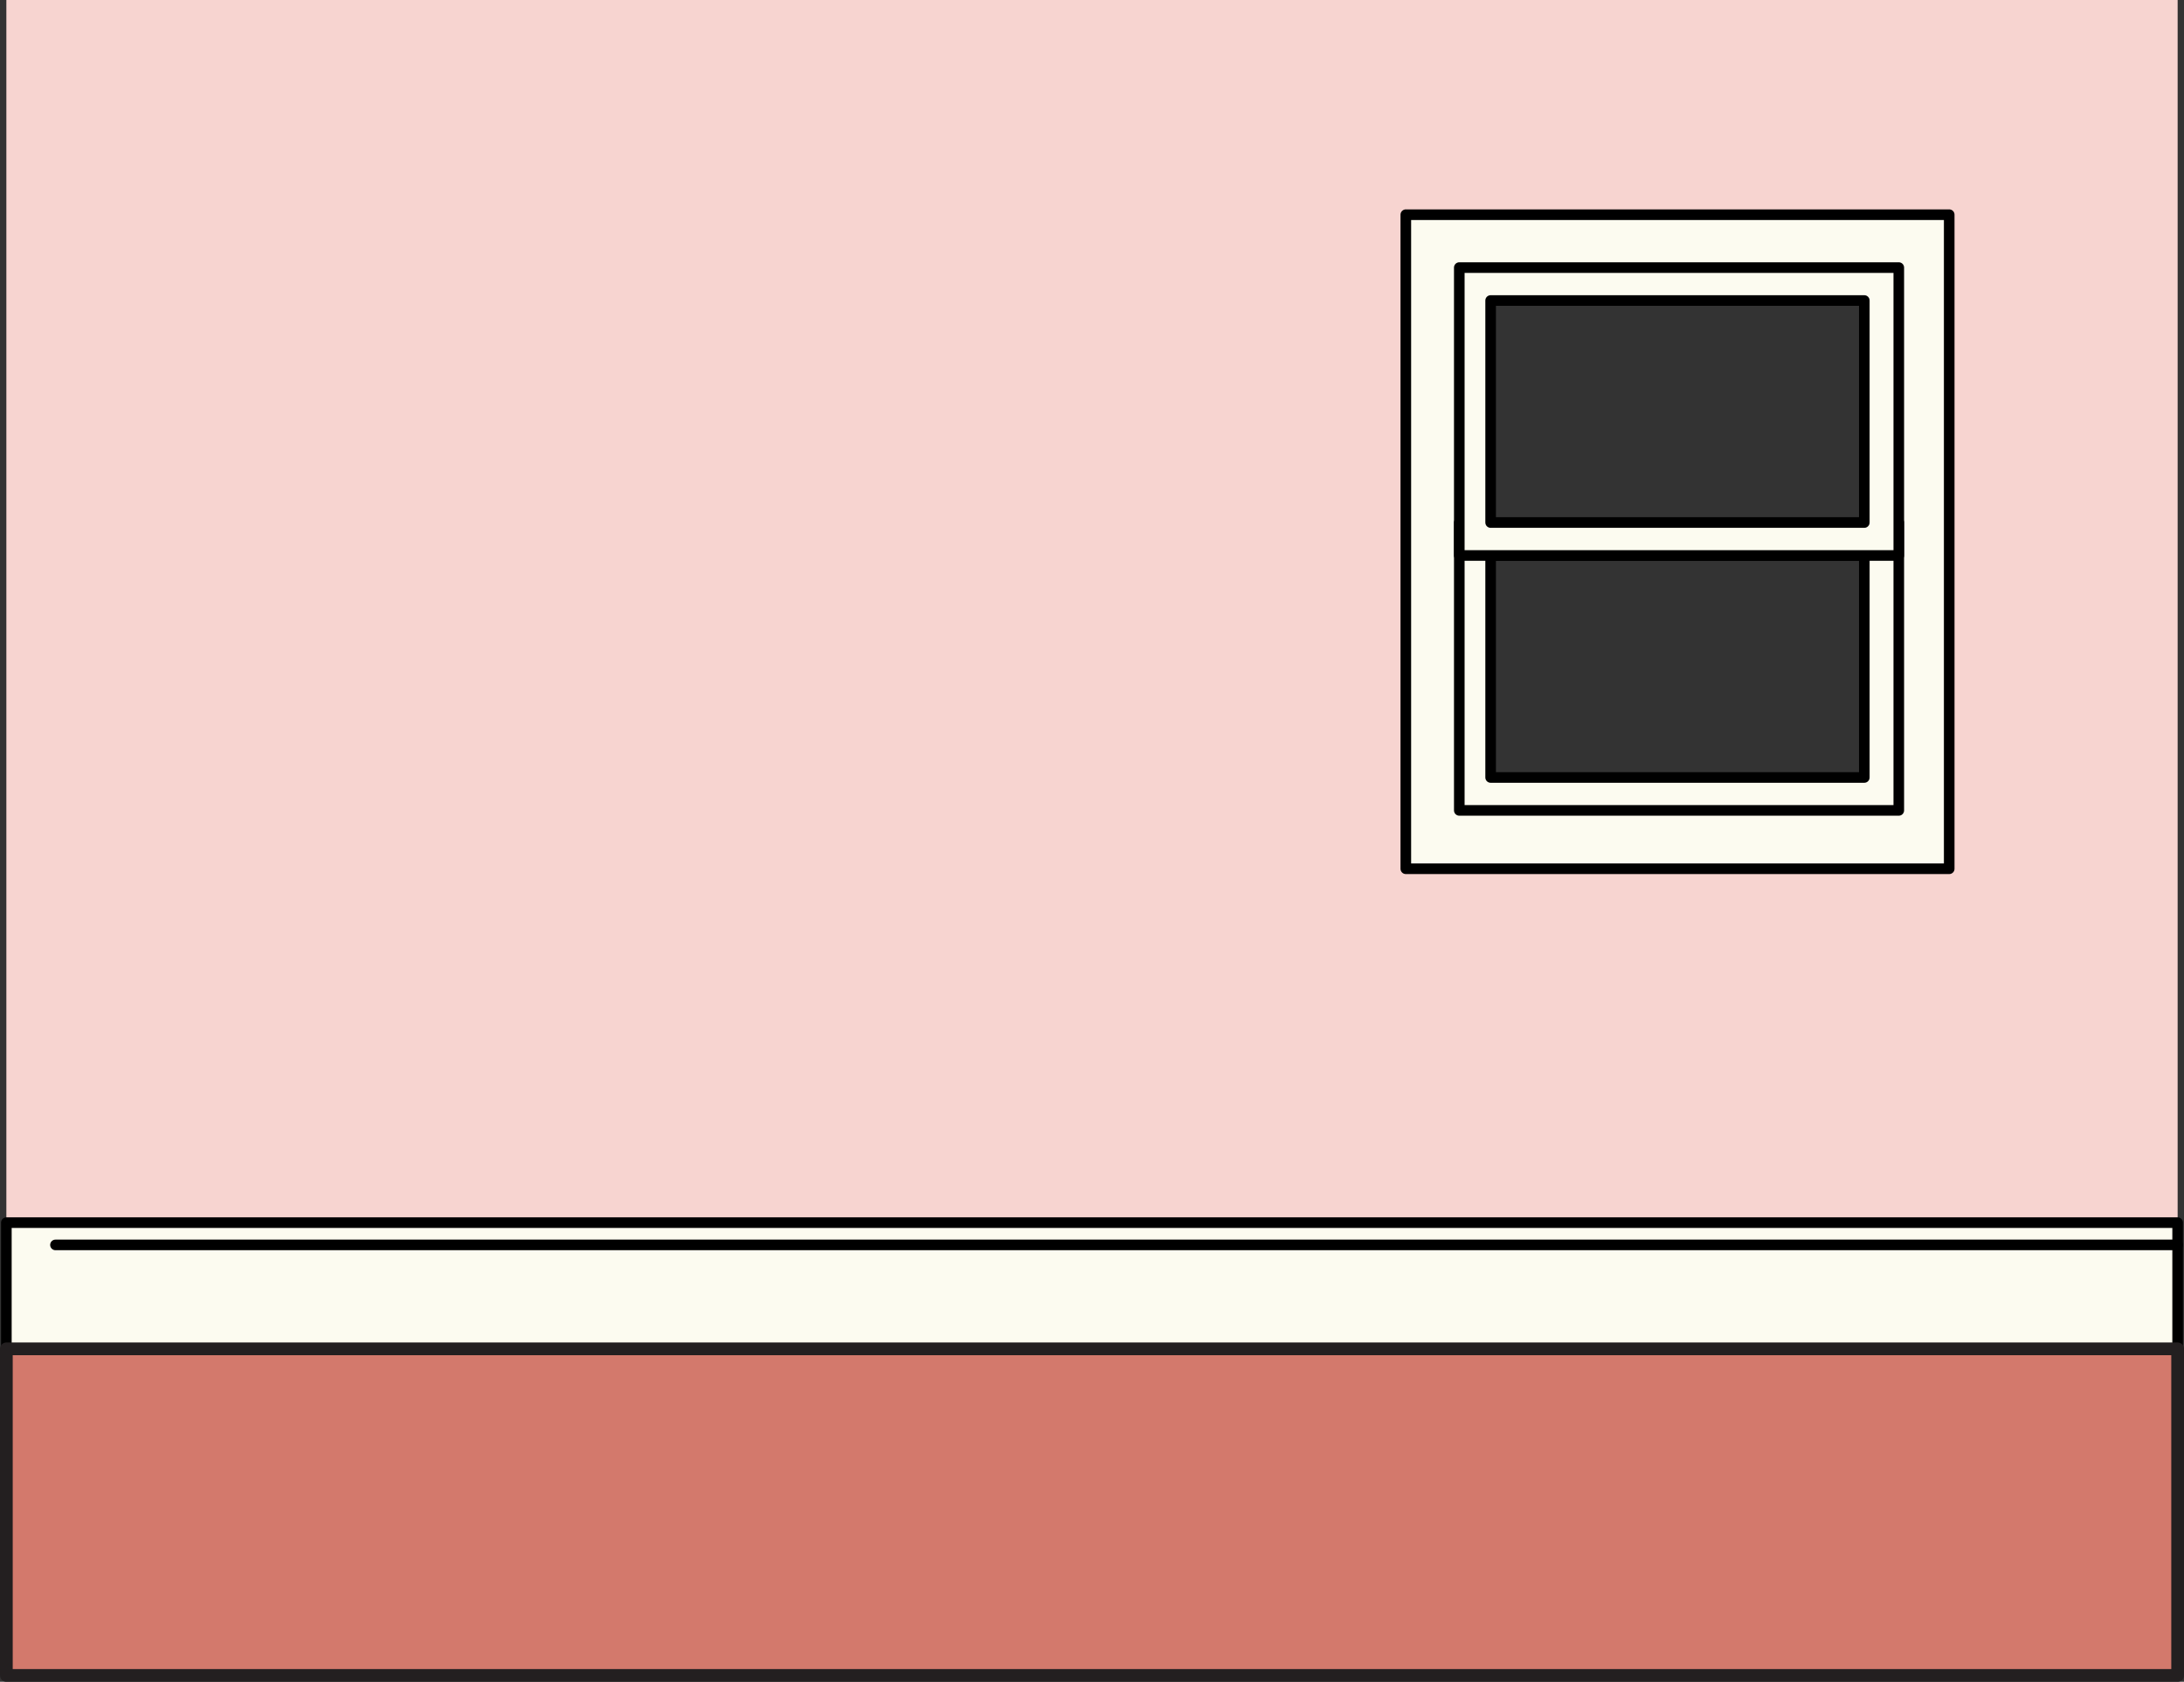 <svg id="Layer_1" data-name="Layer 1" xmlns="http://www.w3.org/2000/svg" viewBox="0 0 1030 793"><rect x="0" y="0" width="1030" height="793" fill="#333333" stroke="none"/><defs><style>.cls-1{fill:#f7d4d0;}.cls-2{fill:#fcfbf0;}.cls-2,.cls-4{stroke:#000;stroke-width:5px;}.cls-2,.cls-3,.cls-4{stroke-linecap:round;stroke-linejoin:round;}.cls-3{fill:#d3796c;stroke:#231f20;stroke-width:6px;}.cls-4{fill:none;}</style></defs><title>3b_Wall 1</title><path class="cls-1" d="M3,0V790H1027V0ZM887,375.74H695.19V134H887Z"/><rect class="cls-2" x="3" y="576.5" width="1024" height="154"/><rect class="cls-3" x="3" y="636" width="1024" height="154"/><line class="cls-4" x1="26.16" y1="587" x2="1027" y2="587"/><path class="cls-2" d="M663,101.23V409.64H919.27V101.23ZM887,375.74H695.19V134H887Z"/><path class="cls-2" d="M895.49,382.12H688.22V246.38H895.49ZM879.23,261.91H703V366.59H879.23Z"/><path class="cls-2" d="M895.49,261.91H688.22V126.17H895.49ZM879.23,141.7H703V246.38H879.23Z"/></svg>
